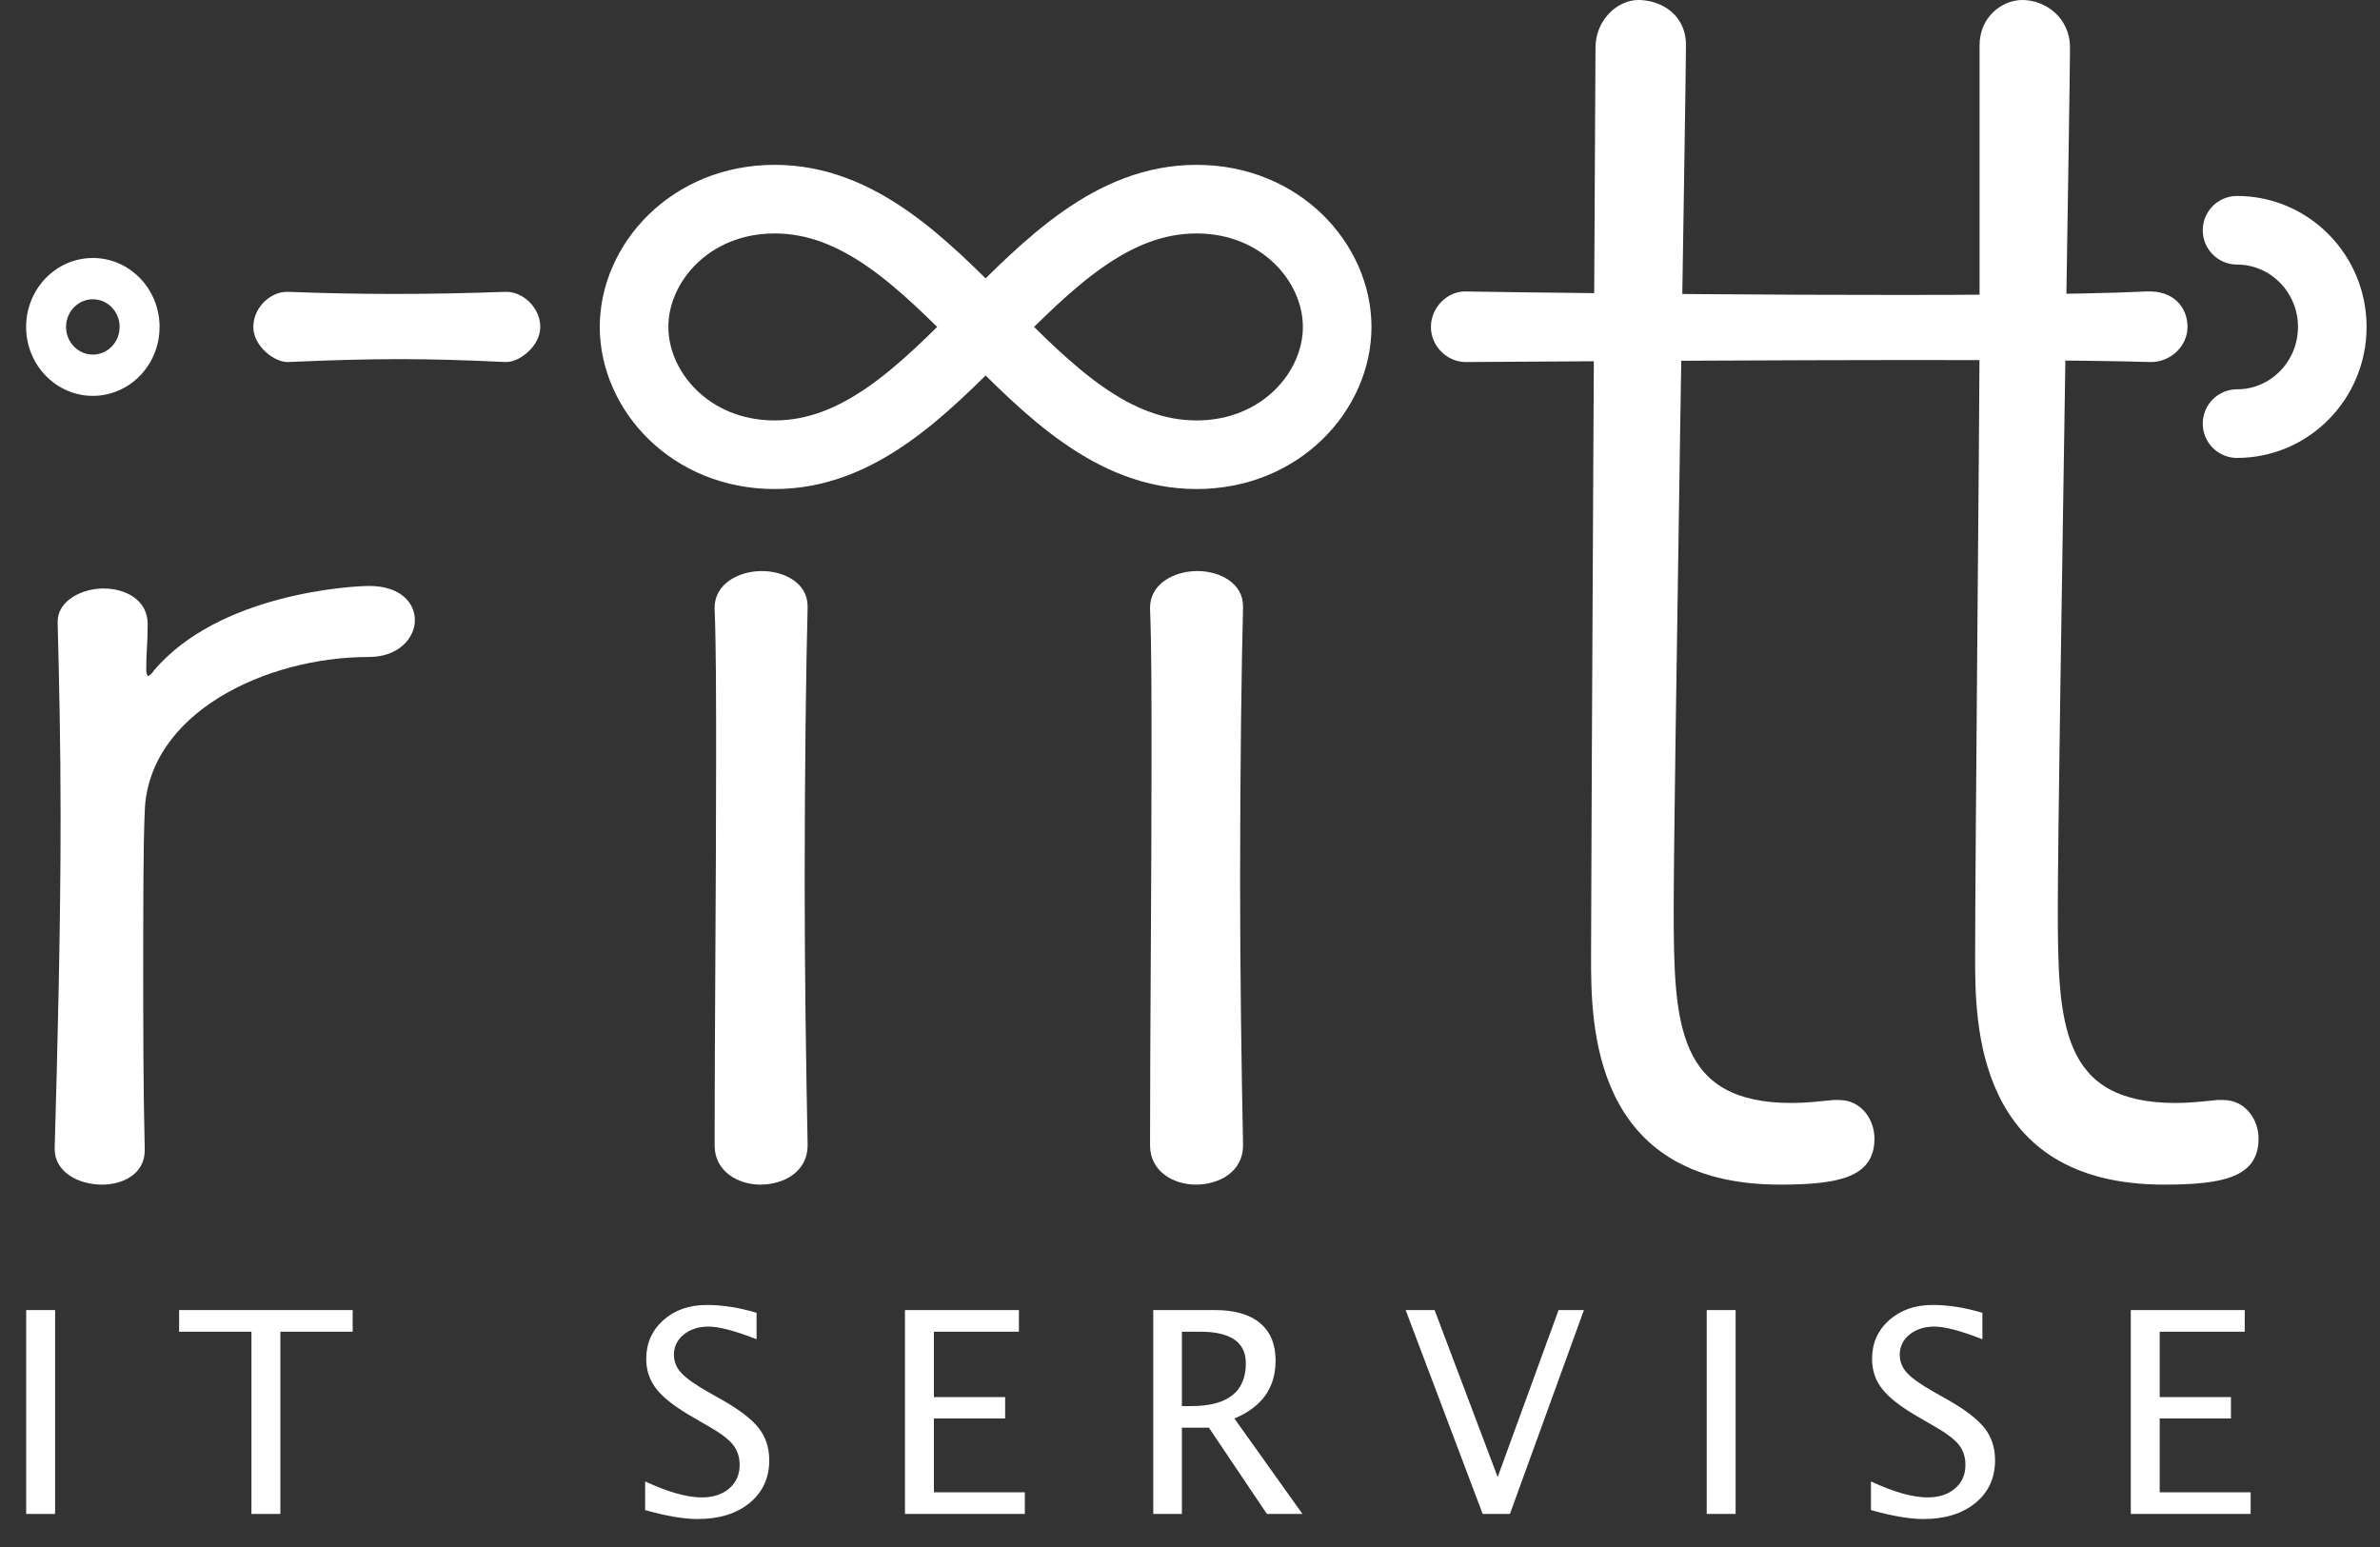 
<svg width="80px" height="52px" viewBox="0 0 80 52" version="1.1" xmlns="http://www.w3.org/2000/svg" xmlns:xlink="http://www.w3.org/1999/xlink">
    <rect x="0" y="0" width="80" height="52" fill="#333333" stroke="none"/>
    <g id="Symbols" stroke="none" stroke-width="1" fill="none" fill-rule="evenodd">
        <g id="logo/white" transform="translate(-1, 0)">
            <g id="logo" transform="translate(1.878, 0)">
                <path d="M3.987,38.625 C3.937,36.536 3.937,34.532 3.937,32.784 C3.937,30.354 3.937,28.393 3.987,27.285 C4.086,24.002 8.006,22.083 11.529,22.083 C12.521,22.083 13.067,21.444 13.067,20.847 C13.067,20.25 12.571,19.696 11.529,19.696 C10.934,19.696 6.468,19.951 4.285,22.552 C4.235,22.637 4.136,22.723 4.086,22.723 C4.086,22.723 4.037,22.637 4.037,22.509 C4.037,21.913 4.086,21.614 4.086,20.975 C4.086,20.165 3.342,19.781 2.598,19.781 C1.853,19.781 1.06,20.207 1.06,20.889 L1.06,20.932 C1.109,22.808 1.159,25.068 1.159,27.455 C1.159,31.122 1.06,35.129 0.96,38.583 L0.96,38.625 C0.96,39.393 1.754,39.819 2.548,39.819 C3.292,39.819 3.987,39.435 3.987,38.668 L3.987,38.625 Z" id="Fill-1" fill="#FFFFFF"></path>
                <path d="M26.269,38.459 C26.219,36.001 26.17,32.754 26.17,29.639 C26.17,25.865 26.219,22.267 26.269,20.424 L26.269,20.38 C26.269,19.59 25.475,19.195 24.731,19.195 C23.937,19.195 23.143,19.634 23.143,20.424 L23.143,20.468 C23.193,21.697 23.193,23.496 23.193,25.558 C23.193,29.639 23.143,34.773 23.143,38.503 C23.143,39.38 23.937,39.819 24.681,39.819 C25.475,39.819 26.269,39.38 26.269,38.503 L26.269,38.459 Z" id="Fill-2" fill="#FFFFFF"></path>
                <path d="M40.905,38.459 C40.855,36.001 40.806,32.754 40.806,29.639 C40.806,25.865 40.855,22.267 40.905,20.424 L40.905,20.38 C40.905,19.59 40.111,19.195 39.367,19.195 C38.573,19.195 37.779,19.634 37.779,20.424 L37.779,20.468 C37.829,21.697 37.829,23.496 37.829,25.558 C37.829,29.639 37.779,34.773 37.779,38.503 C37.779,39.38 38.573,39.819 39.317,39.819 C40.111,39.819 40.905,39.38 40.905,38.503 L40.905,38.459 Z" id="Fill-3" fill="#FFFFFF"></path>
                <path d="M55.381,30.538 C55.381,26.846 55.793,2.965 55.793,1.518 C55.793,0.47 54.935,0 54.191,0 C53.496,0 52.752,0.661 52.752,1.609 C52.752,1.609 52.603,28.991 52.603,32.185 C52.603,34.38 52.603,39.819 58.954,39.819 C60.939,39.819 62.129,39.57 62.129,38.272 C62.129,37.624 61.683,36.975 60.939,36.975 L60.74,36.975 C60.244,37.025 59.797,37.075 59.351,37.075 C55.481,37.075 55.381,34.43 55.381,30.538 Z" id="Fill-4" fill="#FFFFFF"></path>
                <path d="M68.292,30.538 C68.292,28.427 68.426,19.749 68.541,12.432 C68.627,6.95 68.702,2.232 68.702,1.612 C68.702,0.564 67.846,0 67.101,0 C66.407,0 65.662,0.577 65.662,1.525 L65.662,11.627 C65.662,13.373 65.513,28.991 65.513,32.185 C65.513,34.38 65.513,39.819 71.865,39.819 C73.849,39.819 75.04,39.57 75.04,38.272 C75.04,37.624 74.593,36.975 73.849,36.975 L73.651,36.975 C73.155,37.025 72.708,37.075 72.261,37.075 C68.391,37.075 68.292,34.43 68.292,30.538 Z" id="Fill-5" fill="#FFFFFF"></path>
                <path d="M0.974,50.889 L0.974,44.036 L0.002,44.036 L0.002,50.889 L0.974,50.889 Z M8.546,50.889 L8.546,44.763 L10.977,44.763 L10.977,44.036 L5.143,44.036 L5.143,44.763 L7.574,44.763 L7.574,50.889 L8.546,50.889 Z" id="IT" fill="#FFFFFF" fill-rule="nonzero"></path>
                <path d="M22.571,51.06 C23.297,51.06 23.879,50.88 24.319,50.519 C24.759,50.157 24.979,49.679 24.979,49.083 C24.979,48.663 24.862,48.304 24.627,48.004 C24.393,47.705 23.979,47.387 23.386,47.05 L23.386,47.05 L22.895,46.772 C22.469,46.529 22.176,46.319 22.016,46.143 C21.855,45.967 21.775,45.764 21.775,45.536 C21.775,45.264 21.884,45.039 22.104,44.86 C22.323,44.681 22.601,44.591 22.937,44.591 C23.292,44.591 23.831,44.733 24.553,45.017 L24.553,45.017 L24.553,44.128 C23.967,43.952 23.409,43.864 22.882,43.864 C22.289,43.864 21.801,44.035 21.418,44.376 C21.036,44.717 20.844,45.152 20.844,45.68 C20.844,46.072 20.964,46.415 21.203,46.71 C21.442,47.005 21.854,47.319 22.437,47.652 L22.437,47.652 L22.909,47.925 C23.32,48.157 23.602,48.367 23.754,48.555 C23.907,48.744 23.984,48.972 23.984,49.241 C23.984,49.568 23.867,49.832 23.634,50.032 C23.401,50.233 23.093,50.333 22.71,50.333 C22.213,50.333 21.579,50.154 20.807,49.796 L20.807,49.796 L20.807,50.759 C21.523,50.96 22.111,51.06 22.571,51.06 Z M33.57,50.889 L33.57,50.162 L30.514,50.162 L30.514,47.68 L32.908,47.68 L32.908,46.962 L30.514,46.962 L30.514,44.763 L33.371,44.763 L33.371,44.036 L29.541,44.036 L29.541,50.889 L33.57,50.889 Z M38.85,50.889 L38.85,47.99 L39.758,47.99 L41.707,50.889 L42.902,50.889 L40.614,47.68 C41.537,47.297 41.999,46.649 41.999,45.735 C41.999,45.183 41.824,44.761 41.473,44.471 C41.123,44.181 40.619,44.036 39.961,44.036 L39.961,44.036 L37.887,44.036 L37.887,50.889 L38.85,50.889 Z M39.165,47.263 L38.85,47.263 L38.85,44.763 L39.461,44.763 C40.486,44.763 40.999,45.116 40.999,45.823 C40.999,46.783 40.387,47.263 39.165,47.263 L39.165,47.263 Z M49.876,50.889 L52.363,44.036 L51.511,44.036 L49.464,49.648 L47.344,44.036 L46.371,44.036 L48.96,50.889 L49.876,50.889 Z M57.462,50.889 L57.462,44.036 L56.49,44.036 L56.49,50.889 L57.462,50.889 Z M63.775,51.06 C64.5,51.06 65.083,50.88 65.523,50.519 C65.963,50.157 66.183,49.679 66.183,49.083 C66.183,48.663 66.066,48.304 65.831,48.004 C65.596,47.705 65.183,47.387 64.59,47.05 L64.59,47.05 L64.099,46.772 C63.673,46.529 63.38,46.319 63.219,46.143 C63.059,45.967 62.979,45.764 62.979,45.536 C62.979,45.264 63.088,45.039 63.307,44.86 C63.526,44.681 63.804,44.591 64.141,44.591 C64.496,44.591 65.034,44.733 65.757,45.017 L65.757,45.017 L65.757,44.128 C65.17,43.952 64.613,43.864 64.085,43.864 C63.492,43.864 63.005,44.035 62.622,44.376 C62.239,44.717 62.048,45.152 62.048,45.68 C62.048,46.072 62.167,46.415 62.407,46.71 C62.646,47.005 63.057,47.319 63.641,47.652 L63.641,47.652 L64.113,47.925 C64.524,48.157 64.805,48.367 64.958,48.555 C65.111,48.744 65.187,48.972 65.187,49.241 C65.187,49.568 65.071,49.832 64.838,50.032 C64.605,50.233 64.297,50.333 63.914,50.333 C63.417,50.333 62.782,50.154 62.011,49.796 L62.011,49.796 L62.011,50.759 C62.727,50.96 63.315,51.06 63.775,51.06 Z M74.774,50.889 L74.774,50.162 L71.717,50.162 L71.717,47.68 L74.112,47.68 L74.112,46.962 L71.717,46.962 L71.717,44.763 L74.575,44.763 L74.575,44.036 L70.745,44.036 L70.745,50.889 L74.774,50.889 Z" id="SERVISE" fill="#FFFFFF" fill-rule="nonzero"></path>
                <path d="M72.652,10.989 C72.652,10.338 72.19,9.751 71.265,9.797 C66.666,10.023 52.487,9.865 48.378,9.797 C47.769,9.787 47.22,10.338 47.22,10.989 C47.22,11.64 47.769,12.172 48.393,12.169 C52.816,12.147 67.018,12.029 71.383,12.169 C72.071,12.191 72.652,11.64 72.652,10.989 Z" id="Fill-6" fill="#FFFFFF"></path>
                <path d="M17.283,10.989 C17.283,10.338 16.688,9.789 16.111,9.81 C13.497,9.905 11.158,9.902 8.81,9.81 C8.216,9.787 7.637,10.338 7.637,10.989 C7.637,11.64 8.355,12.189 8.81,12.169 C11.758,12.039 13.401,12.039 16.111,12.169 C16.57,12.191 17.283,11.64 17.283,10.989 Z" id="Fill-7" fill="#FFFFFF"></path>
                <path d="M2.243,8.672 C3.481,8.672 4.486,9.71 4.486,10.989 C4.486,12.268 3.481,13.306 2.243,13.306 C1.005,13.306 0,12.268 0,10.989 C0,9.71 1.005,8.672 2.243,8.672 Z M2.243,10.059 C2.74,10.059 3.143,10.476 3.143,10.989 C3.143,11.502 2.74,11.919 2.243,11.919 C1.746,11.919 1.342,11.502 1.342,10.989 C1.342,10.476 1.746,10.059 2.243,10.059 Z" id="Fill-8" fill="#FFFFFF"></path>
                <path d="M39.342,6.694 C33.67,6.694 30.834,15.285 25.161,15.285 C22.326,15.285 20.435,13.137 20.435,10.989 C20.435,8.841 22.326,6.694 25.161,6.694 C30.834,6.694 33.67,15.285 39.342,15.285 C42.178,15.285 44.069,13.137 44.069,10.989 C44.069,8.841 42.178,6.694 39.342,6.694 Z" id="Stroke-9" stroke="#FFFFFF" stroke-width="2.306" stroke-linecap="square" stroke-linejoin="round"></path>
                <path d="M74.317,7.74 C76.083,7.74 77.518,9.196 77.518,10.989 C77.518,12.783 76.083,14.239 74.317,14.239 C76.083,14.239 77.518,12.783 77.518,10.989 C77.518,9.196 76.083,7.74 74.317,7.74 Z" id="Stroke-10" stroke="#FFFFFF" stroke-width="2.306" stroke-linecap="round" stroke-linejoin="round"></path>
            </g>
        </g>
    </g>
</svg>
